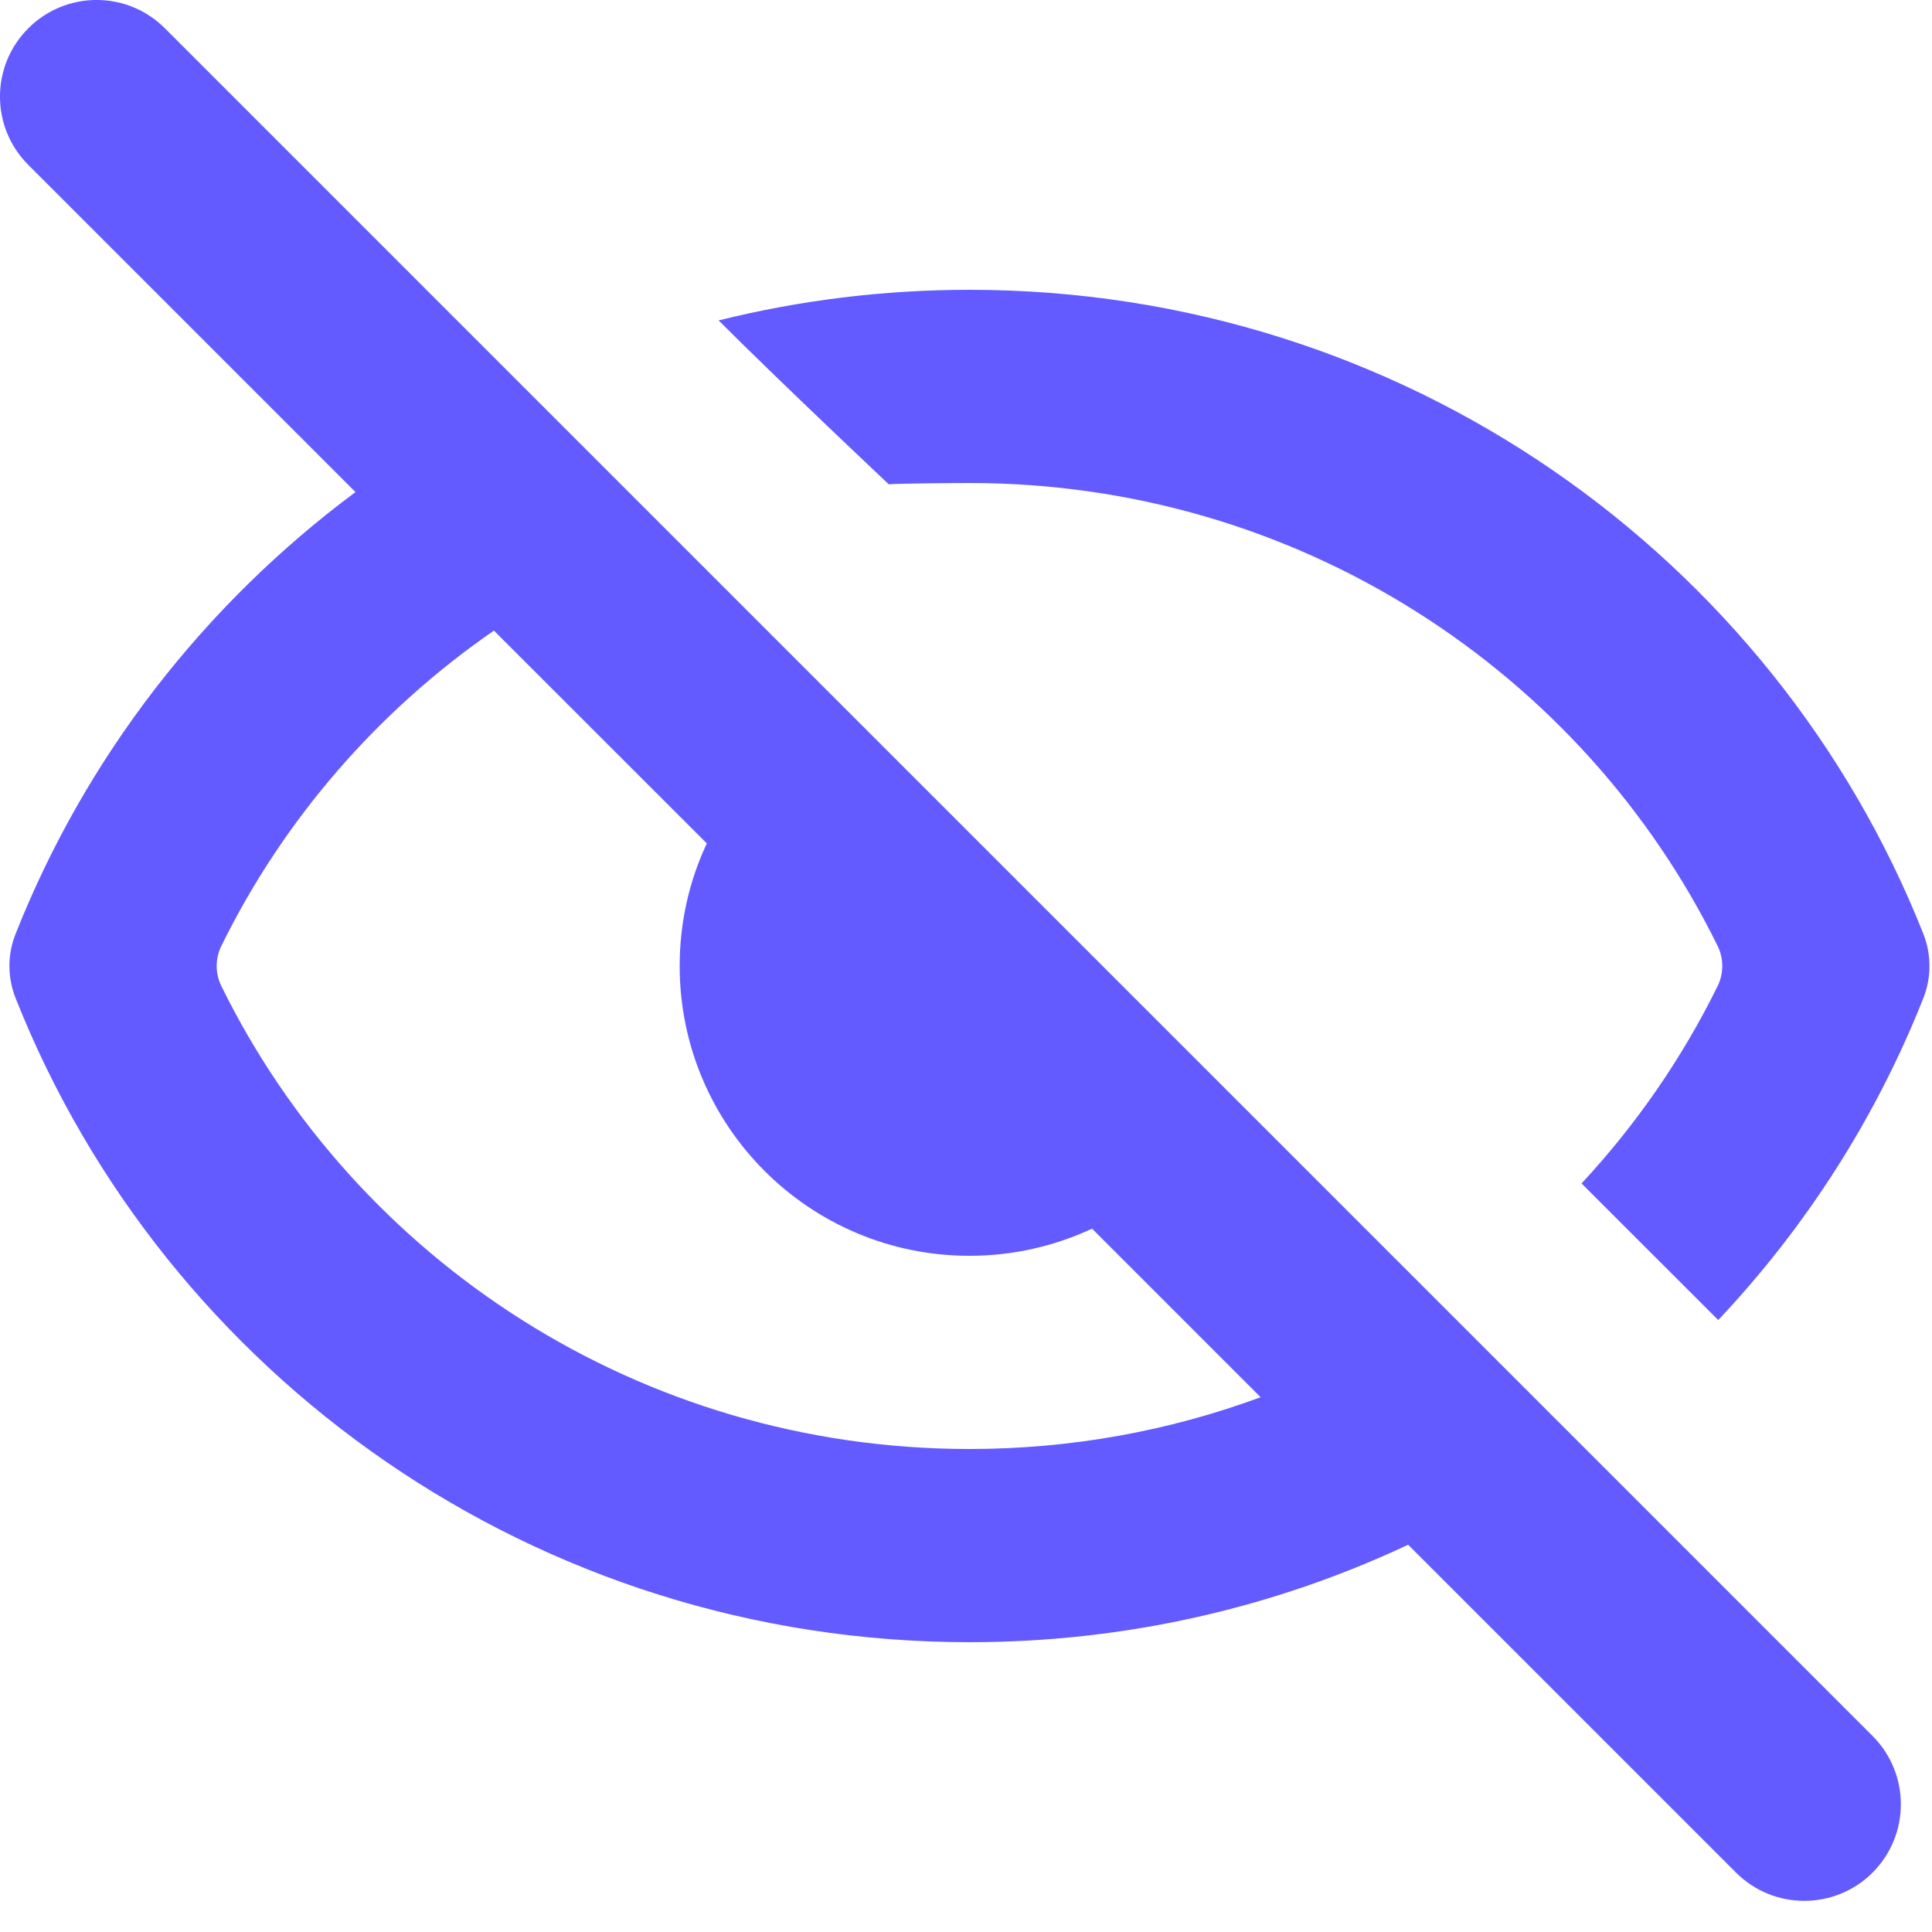 <svg width="20" height="20" viewBox="0 0 20 20" fill="none" xmlns="http://www.w3.org/2000/svg">
<path fill-rule="evenodd" clip-rule="evenodd" d="M0.293 0.293C-0.098 0.683 -0.098 1.317 0.293 1.707L3.68 5.094C2.116 6.256 0.887 7.835 0.162 9.666C0.076 9.88 0.076 10.119 0.162 10.334C1.708 14.237 5.546 17 10.036 17C11.661 17 13.2 16.638 14.577 15.991L17.971 19.385C18.361 19.775 18.994 19.775 19.385 19.385C19.775 18.994 19.775 18.361 19.385 17.971L1.707 0.293C1.317 -0.098 0.683 -0.098 0.293 0.293ZM13.05 14.464L11.305 12.719C10.919 12.899 10.489 13 10.036 13C8.379 13 7.036 11.657 7.036 10C7.036 9.546 7.136 9.116 7.317 8.731L5.113 6.528C3.912 7.357 2.935 8.482 2.291 9.793C2.227 9.923 2.227 10.076 2.291 10.207C3.683 13.039 6.624 15 10.036 15C11.097 15 12.112 14.81 13.05 14.464ZM17.781 9.793C17.845 9.924 17.845 10.077 17.781 10.207C17.413 10.956 16.936 11.644 16.372 12.251L17.787 13.665C18.692 12.706 19.417 11.578 19.91 10.334C19.995 10.12 19.995 9.881 19.91 9.666C18.363 5.763 14.525 3 10.036 3C9.14 3 8.27 3.11 7.439 3.317C8.089 3.967 9.2 5.013 9.2 5.013C9.356 5.004 9.877 5 10.036 5C13.448 5 16.389 6.961 17.781 9.793Z" fill="#635BFF"/>
</svg>
